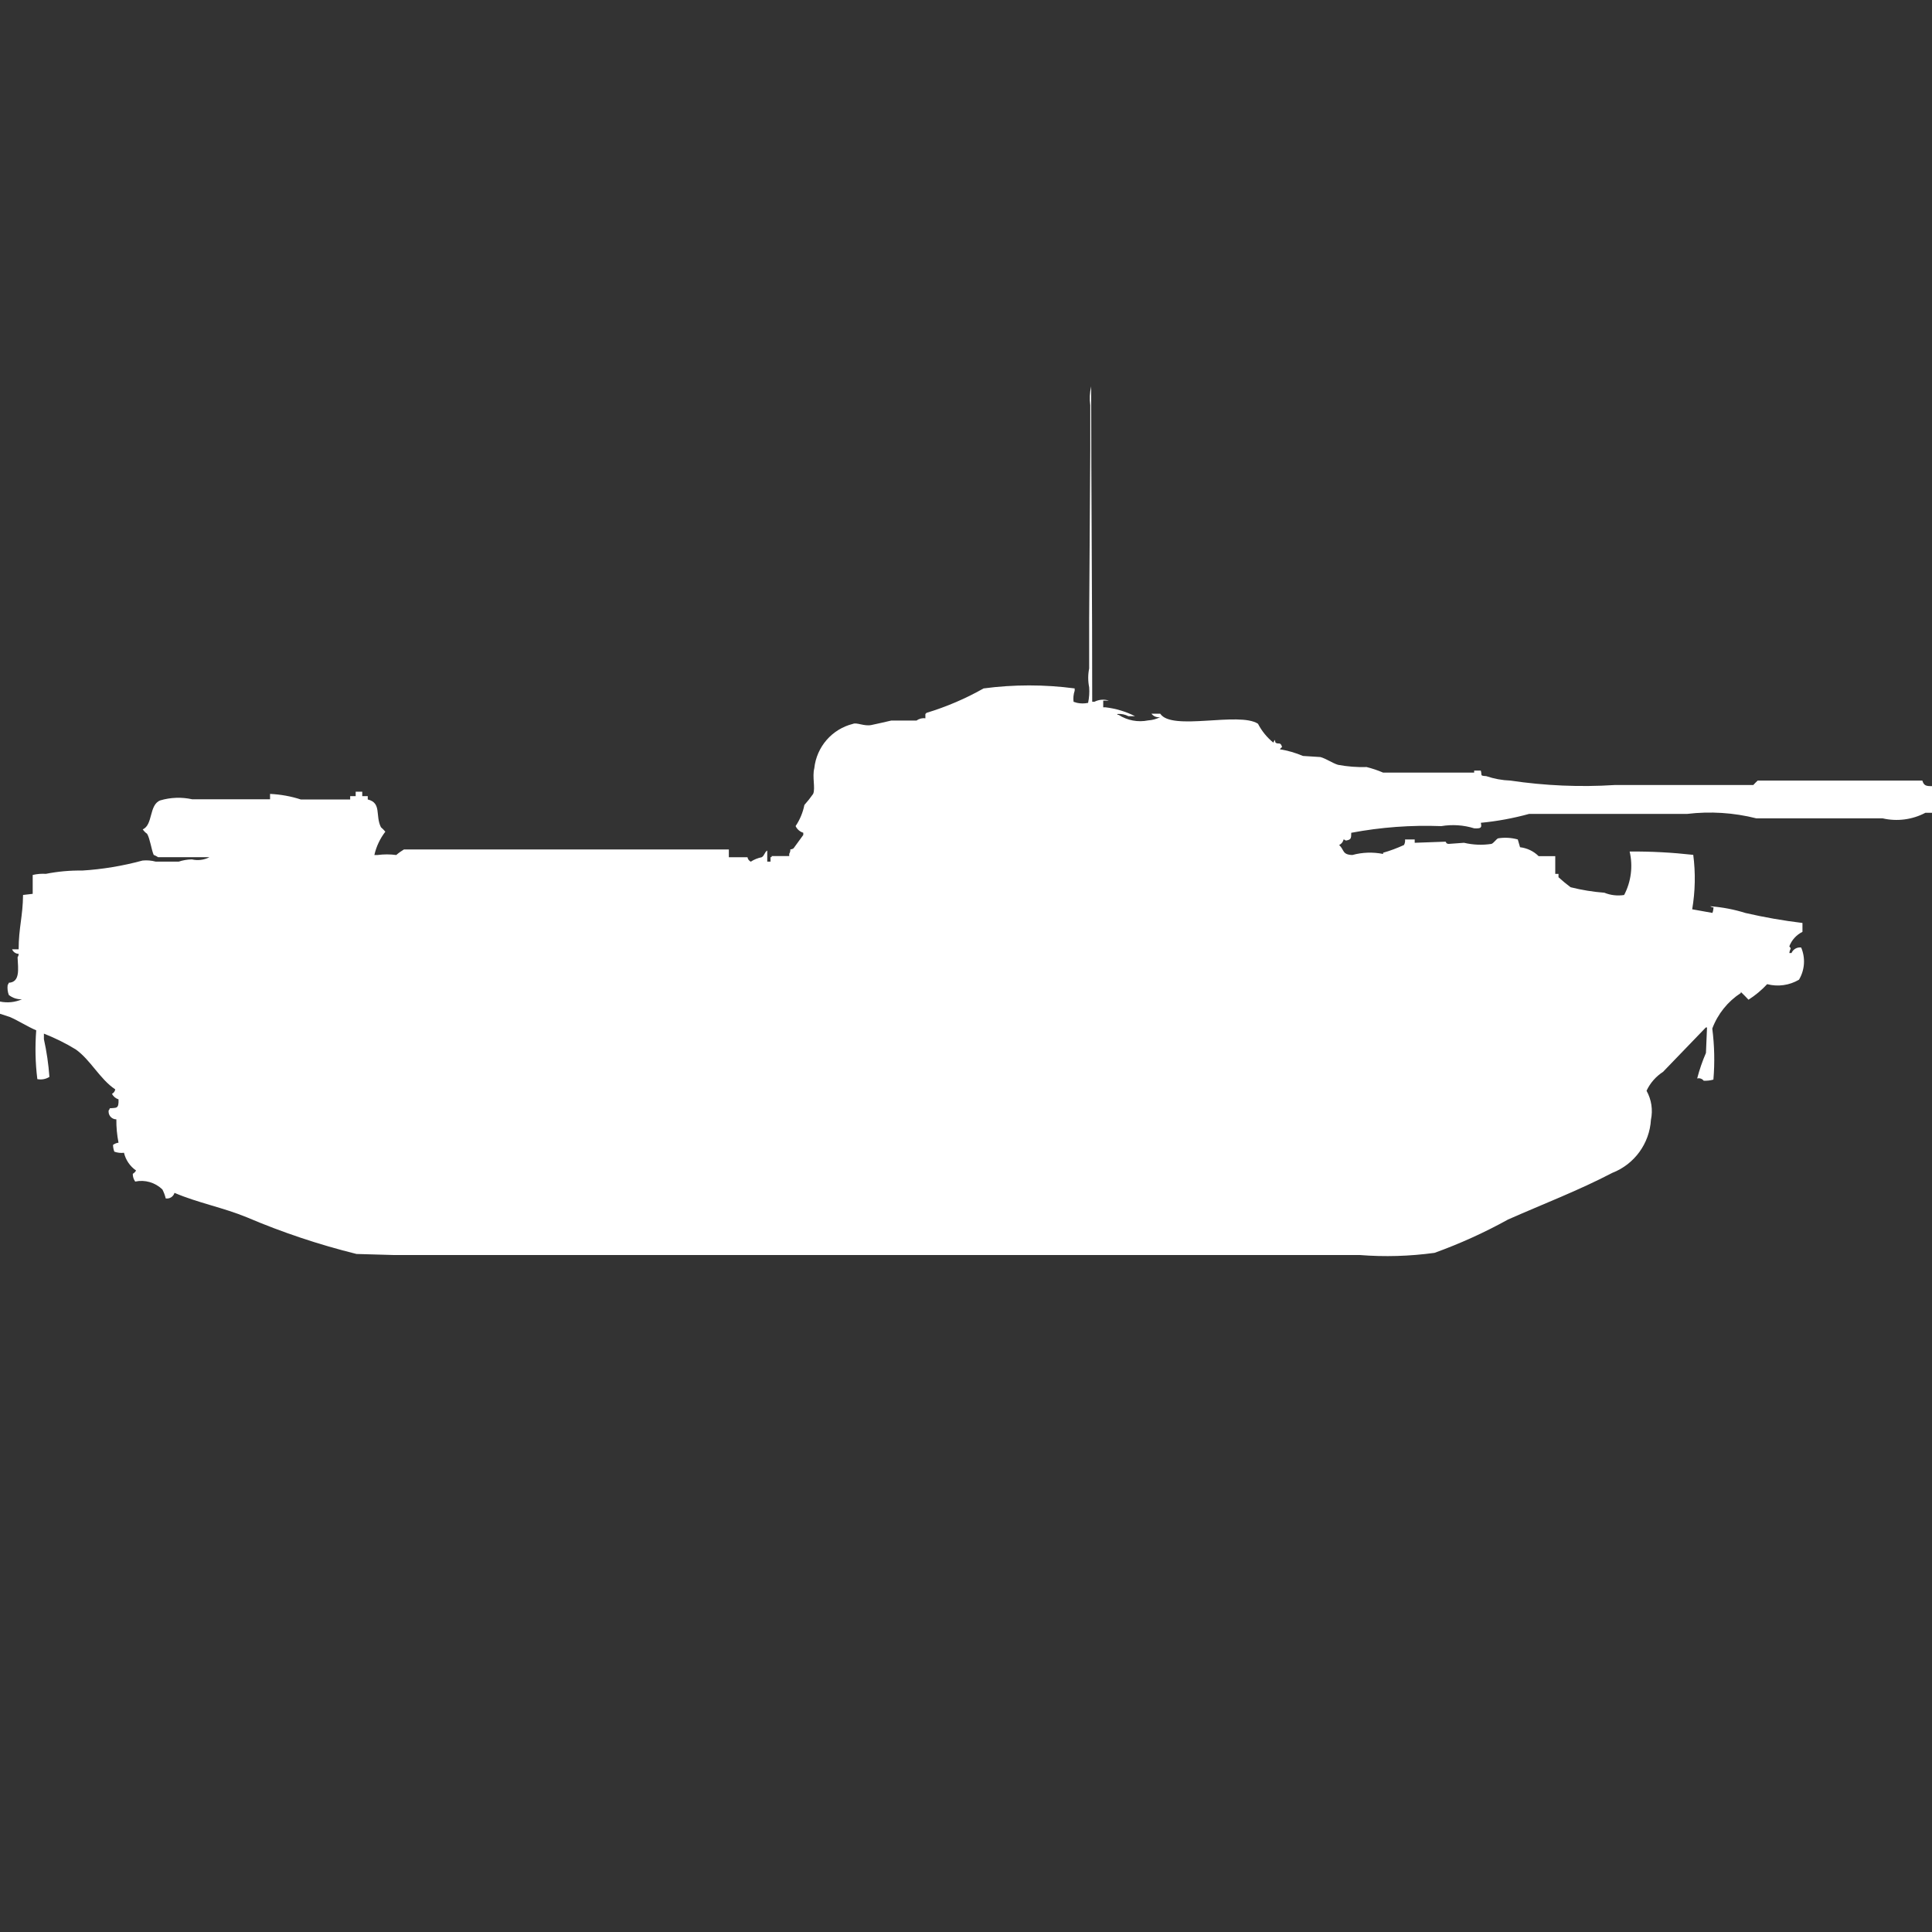<?xml version="1.0" encoding="utf-8"?>
<!-- Generator: Adobe Illustrator 16.0.0, SVG Export Plug-In . SVG Version: 6.00 Build 0)  -->
<!DOCTYPE svg PUBLIC "-//W3C//DTD SVG 1.1//EN" "http://www.w3.org/Graphics/SVG/1.1/DTD/svg11.dtd">
<svg version="1.1" id="Layer_1" xmlns="http://www.w3.org/2000/svg" xmlns:xlink="http://www.w3.org/1999/xlink" x="0px" y="0px"
	 width="40px" height="40px" viewBox="0 0 40 40" enable-background="new 0 0 40 40" xml:space="preserve">
<rect x="0" y="0" width="40" height="40" fill="#333333" stroke="none"/>
<path id="cn_pt_76_ico" fill="#FFFFFF" d="M22.841,14.506v0.138h0.046c0.213,0.025,0.421,0.087,0.613,0.184h-0.137
	c-0.069-0.036-0.148-0.052-0.227-0.046V14.8h0.023c0.182,0.117,0.402,0.158,0.613,0.115c0.088-0.005,0.173-0.029,0.25-0.069
	c-0.068,0.014-0.14-0.013-0.182-0.069h0.182c0.238,0.364,1.631-0.048,2.023,0.207c0.078,0.151,0.186,0.284,0.318,0.391l0.023-0.046
	c0-0.043,0.022,0.046,0.022,0.046c0.062,0.046,0.101-0.028,0.136,0.092c-0.019,0.012-0.034,0.027-0.046,0.046
	c0.164,0.026,0.324,0.073,0.478,0.138l0.363,0.023c0.12,0.034,0.25,0.127,0.364,0.161c0.194,0.036,0.394,0.052,0.591,0.046
	c0.117,0.029,0.23,0.067,0.342,0.115h1.885v-0.042h0.137c0.031,0.1-0.028,0.106,0.113,0.115c0.162,0.055,0.33,0.086,0.5,0.092
	c0.715,0.106,1.438,0.138,2.16,0.092H36.3c0.028-0.032,0.06-0.063,0.091-0.092H39.8c0.031,0.1,0.071,0.117,0.2,0.115v0.552h-0.137
	c-0.271,0.143-0.586,0.184-0.885,0.115h-2.615c-0.467-0.118-0.952-0.149-1.432-0.092h-3.272c-0.327,0.09-0.662,0.152-1,0.184
	c0.021,0.1,0.011,0.121-0.136,0.115c-0.221-0.069-0.455-0.084-0.683-0.046c-0.624-0.024-1.249,0.022-1.864,0.138
	c0,0.123-0.006,0.143-0.113,0.161c-0.013-0.012-0.028-0.02-0.045-0.023c-0.012,0.051-0.045,0.093-0.092,0.115
	c0.109,0.101,0.059,0.2,0.273,0.207c0.207-0.057,0.425-0.064,0.637-0.022v-0.025c0.147-0.041,0.291-0.096,0.432-0.16
	c0.019-0.035,0.027-0.075,0.022-0.115h0.2v0.069l0.636-0.023c0.026,0.012,0,0.04,0.068,0.046l0.317-0.023
	c0.187,0.044,0.379,0.052,0.568,0.023c0.045-0.015,0.1-0.1,0.137-0.115c0.136-0.022,0.275-0.014,0.408,0.023l0.047,0.161
	c0.145,0.017,0.281,0.081,0.385,0.185H32.2v0.367h0.067v0.069c0.08,0.073,0.164,0.143,0.25,0.207c0.23,0.058,0.465,0.096,0.7,0.114
	c0.13,0.053,0.271,0.068,0.409,0.047c0.145-0.277,0.185-0.596,0.114-0.9c0.44-0.004,0.88,0.02,1.317,0.069
	c0.049,0.374,0.041,0.755-0.022,1.127l0.419,0.075c0.014-0.037,0.021-0.076,0.023-0.115c-0.025,0-0.049-0.008-0.068-0.023
	c0.246,0.019,0.49,0.064,0.727,0.139c0.391,0.09,0.785,0.159,1.182,0.207v0.184c-0.125,0.062-0.223,0.169-0.272,0.3
	c0.052,0.062,0.017,0.031,0,0.138h0.045c0.034-0.078,0.115-0.125,0.2-0.114c0.092,0.216,0.076,0.464-0.045,0.667
	c-0.199,0.117-0.436,0.15-0.659,0.092c-0.114,0.123-0.244,0.231-0.386,0.322c-0.049-0.053-0.107-0.111-0.159-0.161v0.022
	c-0.271,0.176-0.478,0.434-0.591,0.736c0.045,0.351,0.053,0.705,0.023,1.057c-0.065,0.019-0.133,0.026-0.201,0.023
	c-0.031-0.041-0.085-0.06-0.135-0.046c0.047-0.181,0.107-0.357,0.182-0.529l0.022-0.528h-0.024l-0.887,0.92
	c-0.148,0.096-0.266,0.23-0.341,0.391c0.102,0.183,0.134,0.396,0.091,0.6c-0.029,0.492-0.342,0.922-0.8,1.1
	c-0.694,0.363-1.431,0.644-2.159,0.966c-0.488,0.27-0.998,0.501-1.522,0.69c-0.513,0.07-1.03,0.086-1.546,0.045h-20l-0.773-0.022
	c-0.775-0.192-1.533-0.445-2.268-0.758c-0.5-0.206-1.017-0.3-1.5-0.507c-0.024,0.079-0.102,0.128-0.182,0.115
	c-0.015-0.063-0.038-0.125-0.068-0.184c-0.149-0.146-0.36-0.208-0.564-0.165c-0.033-0.046-0.051-0.103-0.05-0.16
	c0.028-0.017,0.051-0.04,0.068-0.069c-0.126-0.087-0.215-0.219-0.25-0.367c-0.067,0.008-0.136,0-0.2-0.023
	c-0.017-0.045-0.026-0.092-0.027-0.14c0.034-0.025,0.073-0.041,0.114-0.046c-0.032-0.159-0.047-0.321-0.045-0.483
	c-0.09-0.001-0.162-0.073-0.161-0.163c0-0.008,0-0.014,0.001-0.021c0.012-0.012,0.021-0.027,0.023-0.045
	c0.133-0.015,0.19,0.022,0.182-0.185c-0.059-0.019-0.108-0.06-0.136-0.114c0.037-0.019,0.062-0.053,0.068-0.093
	c-0.319-0.212-0.509-0.608-0.818-0.827C1.358,21.598,1.137,21.49,0.909,21.4v0.115c0.057,0.257,0.095,0.518,0.114,0.781
	c-0.075,0.047-0.164,0.063-0.25,0.046c-0.042-0.335-0.049-0.673-0.023-1.01c-0.182-0.078-0.37-0.2-0.545-0.276L0,20.989v-0.253
	c0.153,0.032,0.312,0.016,0.455-0.047c-0.099,0.004-0.196-0.027-0.273-0.09c-0.024-0.066-0.033-0.137-0.023-0.207
	c0.012-0.012,0.02-0.028,0.023-0.045c0.237-0.013,0.194-0.281,0.182-0.529c0.015-0.021,0.022-0.045,0.023-0.069
	c-0.06-0.002-0.114-0.038-0.137-0.095h0.136c0-0.439,0.088-0.692,0.091-1.125l0.2-0.023v-0.391c0.09-0.021,0.182-0.029,0.273-0.023
	c0.247-0.049,0.498-0.072,0.75-0.068c0.422-0.026,0.841-0.096,1.25-0.207c0.091-0.01,0.184-0.002,0.273,0.022H3.7
	c0.088-0.029,0.18-0.045,0.273-0.046c0.123,0.028,0.252,0.012,0.364-0.046H3.273c-0.028-0.019-0.059-0.035-0.091-0.047
	c-0.047-0.107-0.076-0.336-0.136-0.437c-0.036-0.025-0.066-0.056-0.091-0.092c0.216-0.092,0.126-0.51,0.364-0.6
	c0.214-0.063,0.441-0.071,0.659-0.023h1.613v-0.111c0.216,0.01,0.43,0.048,0.636,0.115H7.25v-0.069h0.114v-0.092H7.5v0.092h0.114
	v0.069c0.292,0.072,0.151,0.334,0.273,0.575c0.033,0.028,0.063,0.059,0.091,0.092c-0.11,0.143-0.188,0.308-0.227,0.483h0.067
	c0.128-0.017,0.258-0.017,0.386,0c0.049-0.043,0.103-0.081,0.159-0.115h6.727v0.161h0.386c0.006,0.04,0.032,0.074,0.068,0.092
	c0.069-0.045,0.146-0.076,0.227-0.092c0.063-0.041,0.053-0.1,0.114-0.139v0.23h0.068v-0.093h0.023v-0.022h0.364v-0.047
	c0.017-0.027,0.025-0.06,0.023-0.092c0.025,0,0.049-0.008,0.068-0.023l0.2-0.275v-0.046c-0.07-0.021-0.128-0.071-0.159-0.138
	c0.089-0.132,0.151-0.281,0.182-0.437c0.065-0.073,0.126-0.15,0.182-0.23c0.049-0.12-0.023-0.351,0.023-0.529
	c0.047-0.445,0.367-0.813,0.8-0.92c0.079-0.036,0.235,0.056,0.386,0.023c0.122-0.027,0.3-0.065,0.409-0.092h0.523
	c0.052-0.039,0.118-0.056,0.182-0.046v-0.09c0.009-0.006,0.017-0.014,0.023-0.023c0.411-0.125,0.808-0.294,1.182-0.506
	c0.626-0.083,1.26-0.083,1.886,0V14.3c-0.025,0.074-0.033,0.153-0.023,0.23l0.073,0.022c0.075,0.016,0.152,0.016,0.228,0
	c0.022-0.105,0.03-0.214,0.022-0.322c-0.026-0.129-0.026-0.262,0-0.391V12.8c0.007-1.156,0.015-2.313,0.023-3.471V8.391
	C22.555,8.261,22.561,8.128,22.591,8c0,2.161,0.024,4.479,0.022,6.529h0.046c0.093-0.047,0.2-0.056,0.3-0.023H22.841z"/>
</svg>
